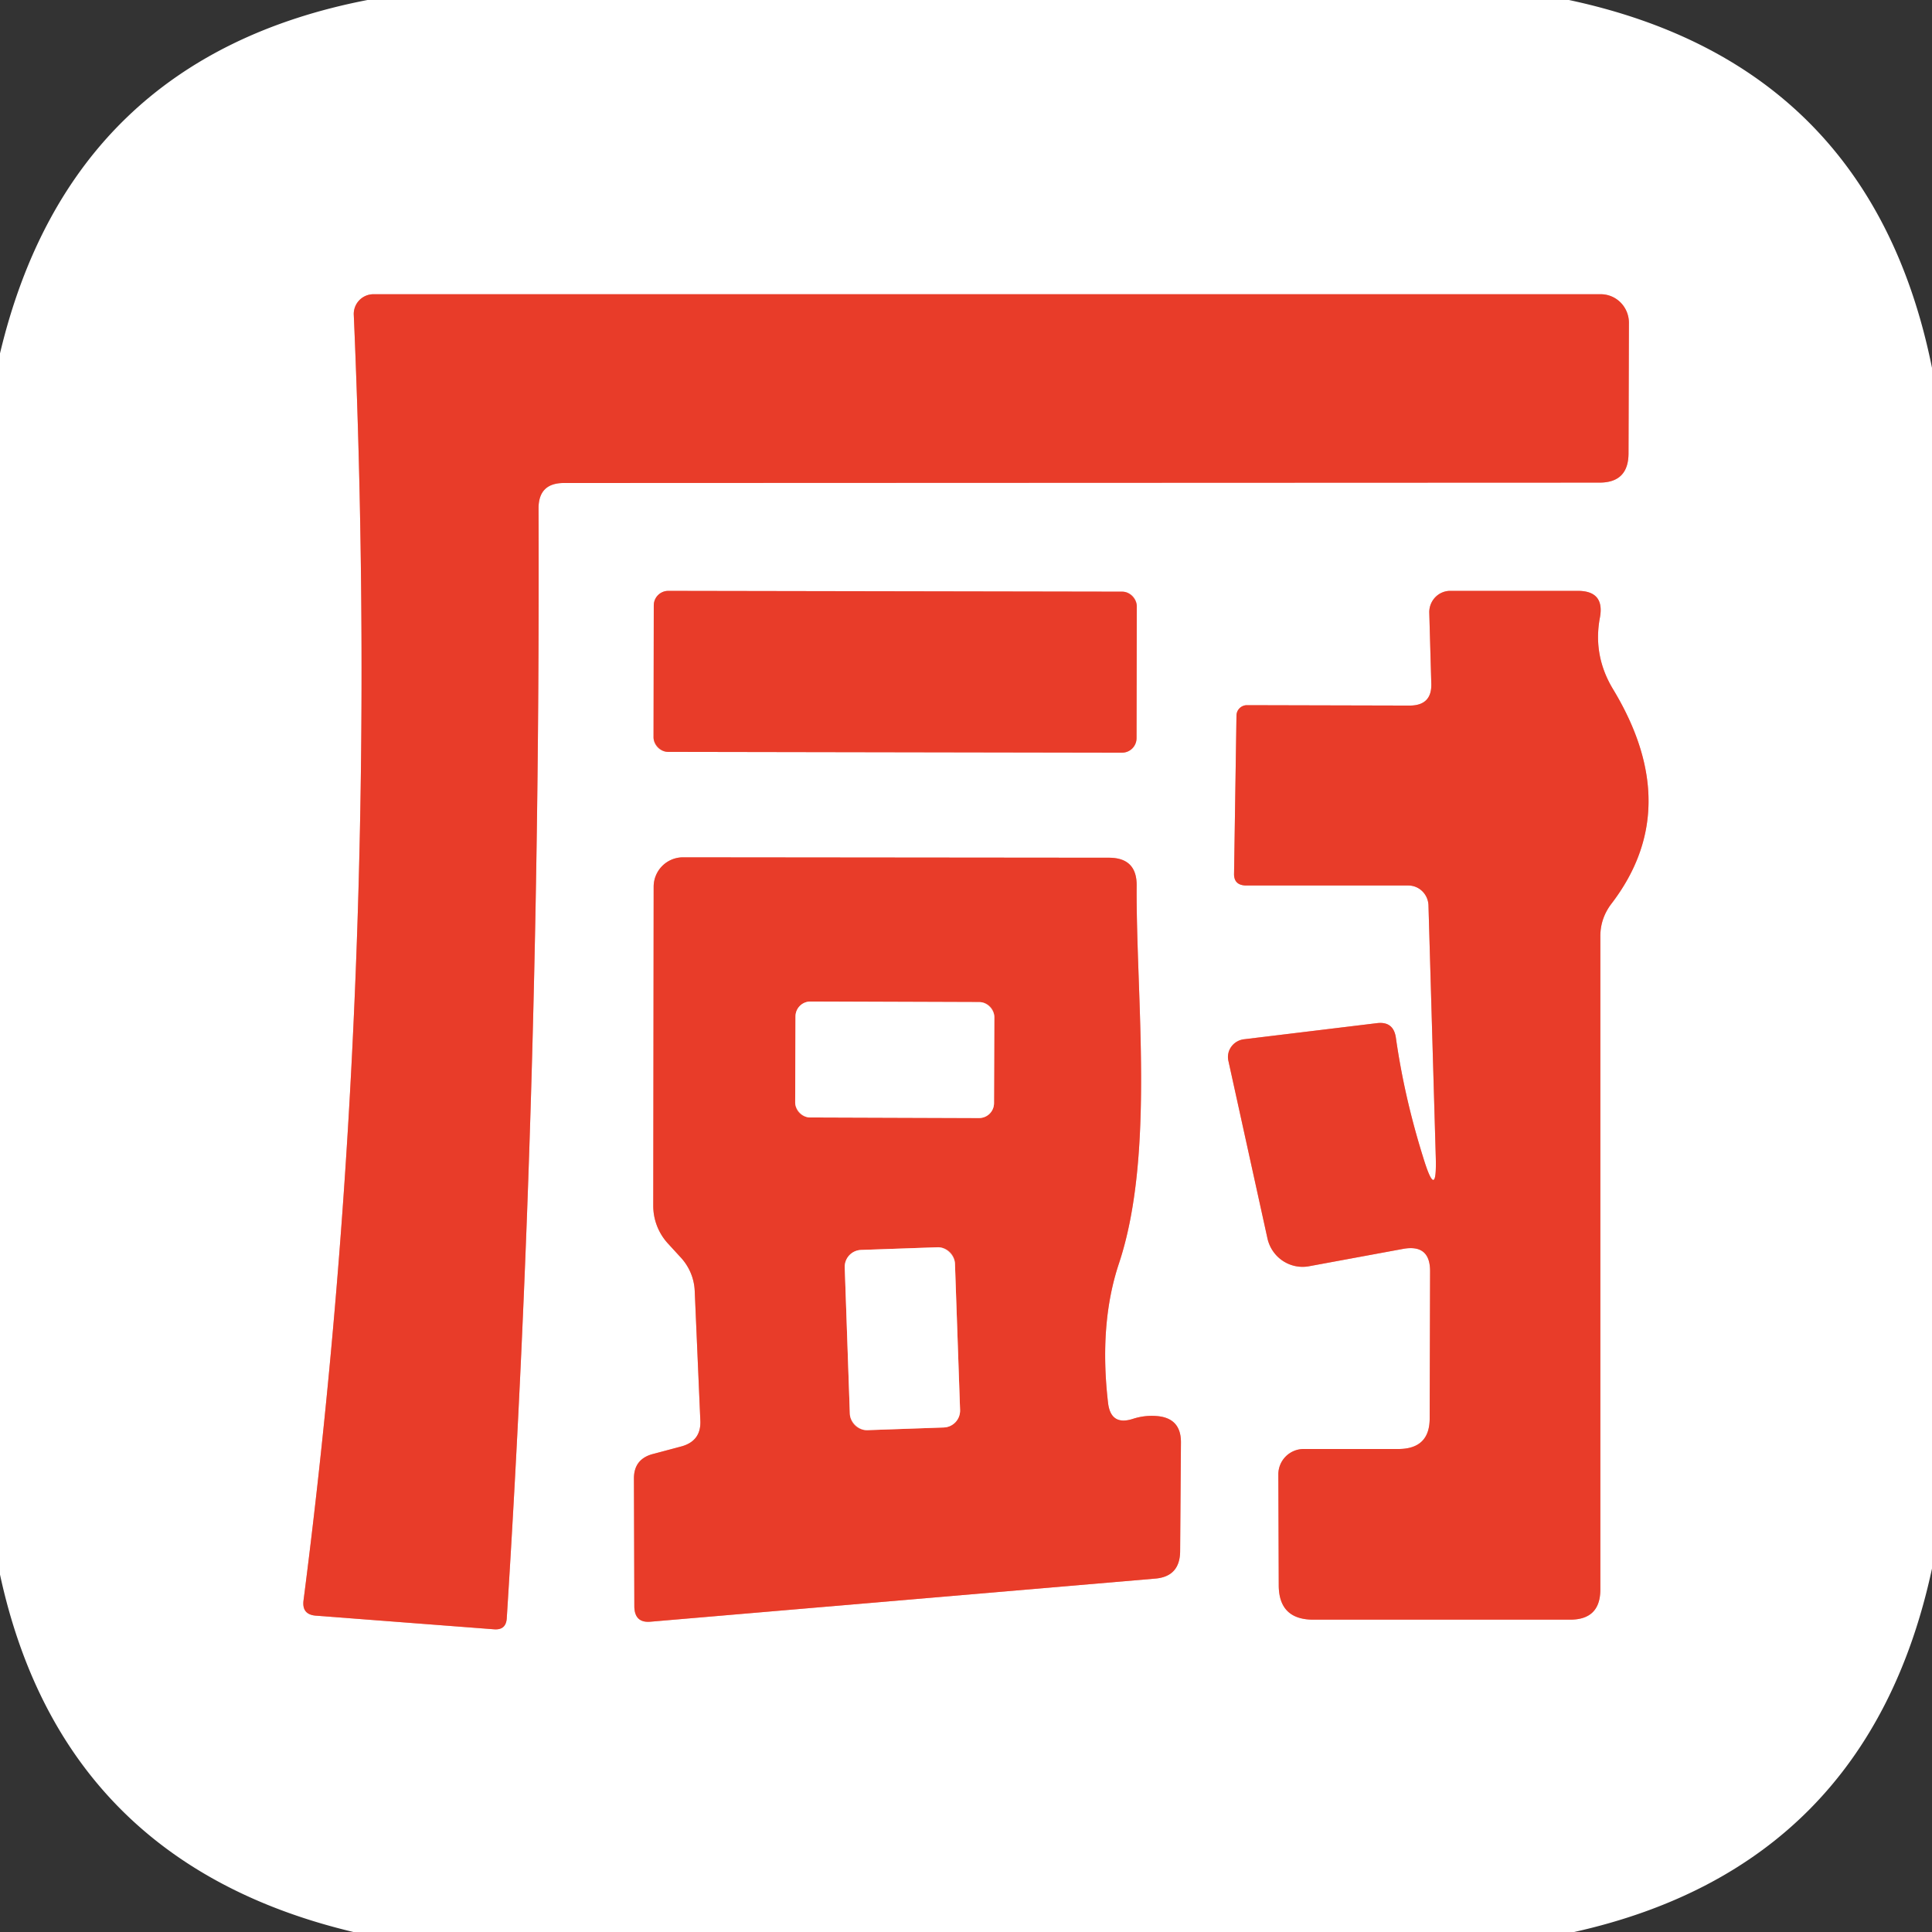 <svg xmlns="http://www.w3.org/2000/svg" version="1.1" viewBox="0.00 0.00 48.00 48.00" width="48.00" height="48.00">
<rect x="0.00" y="0.00" width="48.00" height="48.00" fill="#333333" stroke="none"/>
<g stroke-width="2.00" fill="none" stroke-linecap="butt">
<path stroke="#f49e94" d="&#10;  M 14.01 12.00&#10;  L 39.74 11.99&#10;  Q 40.46 11.99 40.46 11.26&#10;  L 40.47 8.02&#10;  A 0.71 0.70 90.0 0 0 39.77 7.31&#10;  L 9.28 7.31&#10;  A 0.49 0.49 0.0 0 0 8.79 7.83&#10;  Q 9.51 24.50 7.54 39.77&#10;  Q 7.50 40.11 7.84 40.14&#10;  L 12.28 40.48&#10;  Q 12.57 40.50 12.59 40.21&#10;  Q 13.43 27.00 13.38 12.63&#10;  Q 13.38 12.00 14.01 12.00"/>
<path stroke="#f49e94" d="&#10;  M 28.243 15.06&#10;  A 0.36 0.36 0.0 0 0 27.884 14.7&#10;  L 16.604 14.68&#10;  A 0.36 0.36 0.0 0 0 16.243 15.04&#10;  L 16.237 18.32&#10;  A 0.36 0.36 0.0 0 0 16.596 18.68&#10;  L 27.877 18.7&#10;  A 0.36 0.36 0.0 0 0 28.237 18.34&#10;  L 28.243 15.06"/>
<path stroke="#f49e94" d="&#10;  M 35.36 28.76&#10;  Q 34.89 27.26 34.68 25.78&#10;  Q 34.62 25.37 34.21 25.42&#10;  L 30.91 25.82&#10;  A 0.45 0.44 -9.2 0 0 30.52 26.36&#10;  L 31.49 30.77&#10;  A 0.90 0.89 78.6 0 0 32.52 31.46&#10;  L 34.85 31.03&#10;  Q 35.54 30.90 35.53 31.60&#10;  L 35.52 35.24&#10;  Q 35.52 35.99 34.76 36.00&#10;  L 32.38 36.00&#10;  A 0.63 0.63 0.0 0 0 31.76 36.63&#10;  L 31.77 39.38&#10;  Q 31.77 40.24 32.63 40.24&#10;  L 39.01 40.24&#10;  Q 39.76 40.24 39.76 39.49&#10;  L 39.76 23.26&#10;  Q 39.76 22.82 40.03 22.46&#10;  Q 41.86 20.08 40.08 17.13&#10;  Q 39.57 16.29 39.75 15.34&#10;  Q 39.87 14.68 39.20 14.68&#10;  L 36.03 14.68&#10;  A 0.53 0.52 89.5 0 0 35.51 15.22&#10;  L 35.56 16.98&#10;  Q 35.58 17.53 35.02 17.53&#10;  L 30.98 17.52&#10;  A 0.26 0.26 0.0 0 0 30.72 17.78&#10;  L 30.66 21.70&#10;  Q 30.65 21.99 30.95 22.00&#10;  L 34.99 22.00&#10;  A 0.51 0.50 88.8 0 1 35.49 22.49&#10;  L 35.67 28.70&#10;  Q 35.71 29.90 35.36 28.76"/>
<path stroke="#f49e94" d="&#10;  M 27.53 34.86&#10;  Q 27.30 32.89 27.80 31.39&#10;  C 28.70 28.68 28.22 24.76 28.24 22.01&#10;  Q 28.25 21.31 27.55 21.31&#10;  L 16.97 21.30&#10;  A 0.73 0.73 0.0 0 0 16.24 22.03&#10;  L 16.23 29.96&#10;  A 1.39 1.38 23.9 0 0 16.60 30.90&#10;  L 16.93 31.26&#10;  A 1.32 1.29 23.5 0 1 17.26 32.07&#10;  L 17.40 35.30&#10;  Q 17.42 35.79 16.95 35.93&#10;  L 16.20 36.13&#10;  Q 15.75 36.26 15.75 36.73&#10;  L 15.76 39.92&#10;  Q 15.77 40.33 16.17 40.29&#10;  L 28.70 39.22&#10;  Q 29.31 39.17 29.32 38.55&#10;  L 29.34 35.85&#10;  Q 29.35 35.22 28.72 35.18&#10;  Q 28.43 35.16 28.15 35.25&#10;  Q 27.60 35.43 27.53 34.86"/>
<path stroke="#f49e94" d="&#10;  M 24.704 25.269&#10;  A 0.37 0.37 0.0 0 0 24.335 24.897&#10;  L 20.135 24.883&#10;  A 0.37 0.37 0.0 0 0 19.764 25.251&#10;  L 19.756 27.391&#10;  A 0.37 0.37 0.0 0 0 20.125 27.763&#10;  L 24.325 27.777&#10;  A 0.37 0.37 0.0 0 0 24.696 27.409&#10;  L 24.704 25.269"/>
<path stroke="#f49e94" d="&#10;  M 23.726 31.393&#10;  A 0.42 0.42 0.0 0 0 23.291 30.988&#10;  L 21.392 31.055&#10;  A 0.42 0.42 0.0 0 0 20.987 31.489&#10;  L 21.114 35.127&#10;  A 0.42 0.42 0.0 0 0 21.549 35.532&#10;  L 23.448 35.465&#10;  A 0.42 0.42 0.0 0 0 23.853 35.031&#10;  L 23.726 31.393"/>
</g>
<path fill="#ffffff" d="&#10;  M 9.13 0.00&#10;  L 38.98 0.00&#10;  Q 46.48 1.60 48.00 9.14&#10;  L 48.00 38.97&#10;  Q 46.41 46.37 39.11 48.00&#10;  L 8.78 48.00&#10;  Q 1.55 46.28 0.00 39.12&#10;  L 0.00 8.78&#10;  Q 1.75 1.43 9.13 0.00&#10;  Z&#10;  M 14.01 12.00&#10;  L 39.74 11.99&#10;  Q 40.46 11.99 40.46 11.26&#10;  L 40.47 8.02&#10;  A 0.71 0.70 90.0 0 0 39.77 7.31&#10;  L 9.28 7.31&#10;  A 0.49 0.49 0.0 0 0 8.79 7.83&#10;  Q 9.51 24.50 7.54 39.77&#10;  Q 7.50 40.11 7.84 40.14&#10;  L 12.28 40.48&#10;  Q 12.57 40.50 12.59 40.21&#10;  Q 13.43 27.00 13.38 12.63&#10;  Q 13.38 12.00 14.01 12.00&#10;  Z&#10;  M 28.243 15.06&#10;  A 0.36 0.36 0.0 0 0 27.884 14.7&#10;  L 16.604 14.68&#10;  A 0.36 0.36 0.0 0 0 16.243 15.04&#10;  L 16.237 18.32&#10;  A 0.36 0.36 0.0 0 0 16.596 18.68&#10;  L 27.877 18.7&#10;  A 0.36 0.36 0.0 0 0 28.237 18.34&#10;  L 28.243 15.06&#10;  Z&#10;  M 35.36 28.76&#10;  Q 34.89 27.26 34.68 25.78&#10;  Q 34.62 25.37 34.21 25.42&#10;  L 30.91 25.82&#10;  A 0.45 0.44 -9.2 0 0 30.52 26.36&#10;  L 31.49 30.77&#10;  A 0.90 0.89 78.6 0 0 32.52 31.46&#10;  L 34.85 31.03&#10;  Q 35.54 30.90 35.53 31.60&#10;  L 35.52 35.24&#10;  Q 35.52 35.99 34.76 36.00&#10;  L 32.38 36.00&#10;  A 0.63 0.63 0.0 0 0 31.76 36.63&#10;  L 31.77 39.38&#10;  Q 31.77 40.24 32.63 40.24&#10;  L 39.01 40.24&#10;  Q 39.76 40.24 39.76 39.49&#10;  L 39.76 23.26&#10;  Q 39.76 22.82 40.03 22.46&#10;  Q 41.86 20.08 40.08 17.13&#10;  Q 39.57 16.29 39.75 15.34&#10;  Q 39.87 14.68 39.20 14.68&#10;  L 36.03 14.68&#10;  A 0.53 0.52 89.5 0 0 35.51 15.22&#10;  L 35.56 16.98&#10;  Q 35.58 17.53 35.02 17.53&#10;  L 30.98 17.52&#10;  A 0.26 0.26 0.0 0 0 30.72 17.78&#10;  L 30.66 21.70&#10;  Q 30.65 21.99 30.95 22.00&#10;  L 34.99 22.00&#10;  A 0.51 0.50 88.8 0 1 35.49 22.49&#10;  L 35.67 28.70&#10;  Q 35.71 29.90 35.36 28.76&#10;  Z&#10;  M 27.53 34.86&#10;  Q 27.30 32.89 27.80 31.39&#10;  C 28.70 28.68 28.22 24.76 28.24 22.01&#10;  Q 28.25 21.31 27.55 21.31&#10;  L 16.97 21.30&#10;  A 0.73 0.73 0.0 0 0 16.24 22.03&#10;  L 16.23 29.96&#10;  A 1.39 1.38 23.9 0 0 16.60 30.90&#10;  L 16.93 31.26&#10;  A 1.32 1.29 23.5 0 1 17.26 32.07&#10;  L 17.40 35.30&#10;  Q 17.42 35.79 16.95 35.93&#10;  L 16.20 36.13&#10;  Q 15.75 36.26 15.75 36.73&#10;  L 15.76 39.92&#10;  Q 15.77 40.33 16.17 40.29&#10;  L 28.70 39.22&#10;  Q 29.31 39.17 29.32 38.55&#10;  L 29.34 35.85&#10;  Q 29.35 35.22 28.72 35.18&#10;  Q 28.43 35.16 28.15 35.25&#10;  Q 27.60 35.43 27.53 34.86&#10;  Z"/>
<path fill="#e83c29" d="&#10;  M 13.38 12.63&#10;  Q 13.43 27.00 12.59 40.21&#10;  Q 12.57 40.50 12.28 40.48&#10;  L 7.84 40.14&#10;  Q 7.50 40.11 7.54 39.77&#10;  Q 9.51 24.50 8.79 7.83&#10;  A 0.49 0.49 0.0 0 1 9.28 7.31&#10;  L 39.77 7.31&#10;  A 0.71 0.70 -90.0 0 1 40.47 8.02&#10;  L 40.46 11.26&#10;  Q 40.46 11.99 39.74 11.99&#10;  L 14.01 12.00&#10;  Q 13.38 12.00 13.38 12.63&#10;  Z"/>
<rect fill="#e83c29" x="-6.00" y="-2.00" transform="translate(22.24,16.69) rotate(0.1)" width="12.00" height="4.00" rx="0.36"/>
<path fill="#e83c29" d="&#10;  M 35.67 28.70&#10;  L 35.49 22.49&#10;  A 0.51 0.50 88.8 0 0 34.99 22.00&#10;  L 30.95 22.00&#10;  Q 30.65 21.99 30.66 21.70&#10;  L 30.72 17.78&#10;  A 0.26 0.26 0.0 0 1 30.98 17.52&#10;  L 35.02 17.53&#10;  Q 35.58 17.53 35.56 16.98&#10;  L 35.51 15.22&#10;  A 0.53 0.52 89.5 0 1 36.03 14.68&#10;  L 39.20 14.68&#10;  Q 39.87 14.68 39.75 15.34&#10;  Q 39.57 16.29 40.08 17.13&#10;  Q 41.86 20.08 40.03 22.46&#10;  Q 39.76 22.82 39.76 23.26&#10;  L 39.76 39.49&#10;  Q 39.76 40.24 39.01 40.24&#10;  L 32.63 40.24&#10;  Q 31.77 40.24 31.77 39.38&#10;  L 31.76 36.63&#10;  A 0.63 0.63 0.0 0 1 32.38 36.00&#10;  L 34.76 36.00&#10;  Q 35.52 35.99 35.52 35.24&#10;  L 35.53 31.60&#10;  Q 35.54 30.90 34.85 31.03&#10;  L 32.52 31.46&#10;  A 0.90 0.89 78.6 0 1 31.49 30.77&#10;  L 30.52 26.36&#10;  A 0.45 0.44 -9.2 0 1 30.91 25.82&#10;  L 34.21 25.42&#10;  Q 34.62 25.37 34.68 25.78&#10;  Q 34.89 27.26 35.36 28.76&#10;  Q 35.71 29.90 35.67 28.70&#10;  Z"/>
<path fill="#e83c29" d="&#10;  M 28.15 35.25&#10;  Q 28.43 35.16 28.72 35.18&#10;  Q 29.35 35.22 29.34 35.85&#10;  L 29.32 38.55&#10;  Q 29.31 39.17 28.70 39.22&#10;  L 16.17 40.29&#10;  Q 15.77 40.33 15.76 39.92&#10;  L 15.75 36.73&#10;  Q 15.75 36.26 16.20 36.13&#10;  L 16.95 35.93&#10;  Q 17.42 35.79 17.40 35.30&#10;  L 17.26 32.07&#10;  A 1.32 1.29 23.5 0 0 16.93 31.26&#10;  L 16.60 30.90&#10;  A 1.39 1.38 23.9 0 1 16.23 29.96&#10;  L 16.24 22.03&#10;  A 0.73 0.73 0.0 0 1 16.97 21.30&#10;  L 27.55 21.31&#10;  Q 28.25 21.31 28.24 22.01&#10;  C 28.22 24.76 28.70 28.68 27.80 31.39&#10;  Q 27.30 32.89 27.53 34.86&#10;  Q 27.60 35.43 28.15 35.25&#10;  Z&#10;  M 24.704 25.269&#10;  A 0.37 0.37 0.0 0 0 24.335 24.897&#10;  L 20.135 24.883&#10;  A 0.37 0.37 0.0 0 0 19.764 25.251&#10;  L 19.756 27.391&#10;  A 0.37 0.37 0.0 0 0 20.125 27.763&#10;  L 24.325 27.777&#10;  A 0.37 0.37 0.0 0 0 24.696 27.409&#10;  L 24.704 25.269&#10;  Z&#10;  M 23.726 31.393&#10;  A 0.42 0.42 0.0 0 0 23.291 30.988&#10;  L 21.392 31.055&#10;  A 0.42 0.42 0.0 0 0 20.987 31.489&#10;  L 21.114 35.127&#10;  A 0.42 0.42 0.0 0 0 21.549 35.532&#10;  L 23.448 35.465&#10;  A 0.42 0.42 0.0 0 0 23.853 35.031&#10;  L 23.726 31.393&#10;  Z"/>
<rect fill="#ffffff" x="-2.47" y="-1.44" transform="translate(22.23,26.33) rotate(0.2)" width="4.94" height="2.88" rx="0.37"/>
<rect fill="#ffffff" x="-1.37" y="-2.24" transform="translate(22.42,33.26) rotate(-2.0)" width="2.74" height="4.48" rx="0.42"/>
</svg>